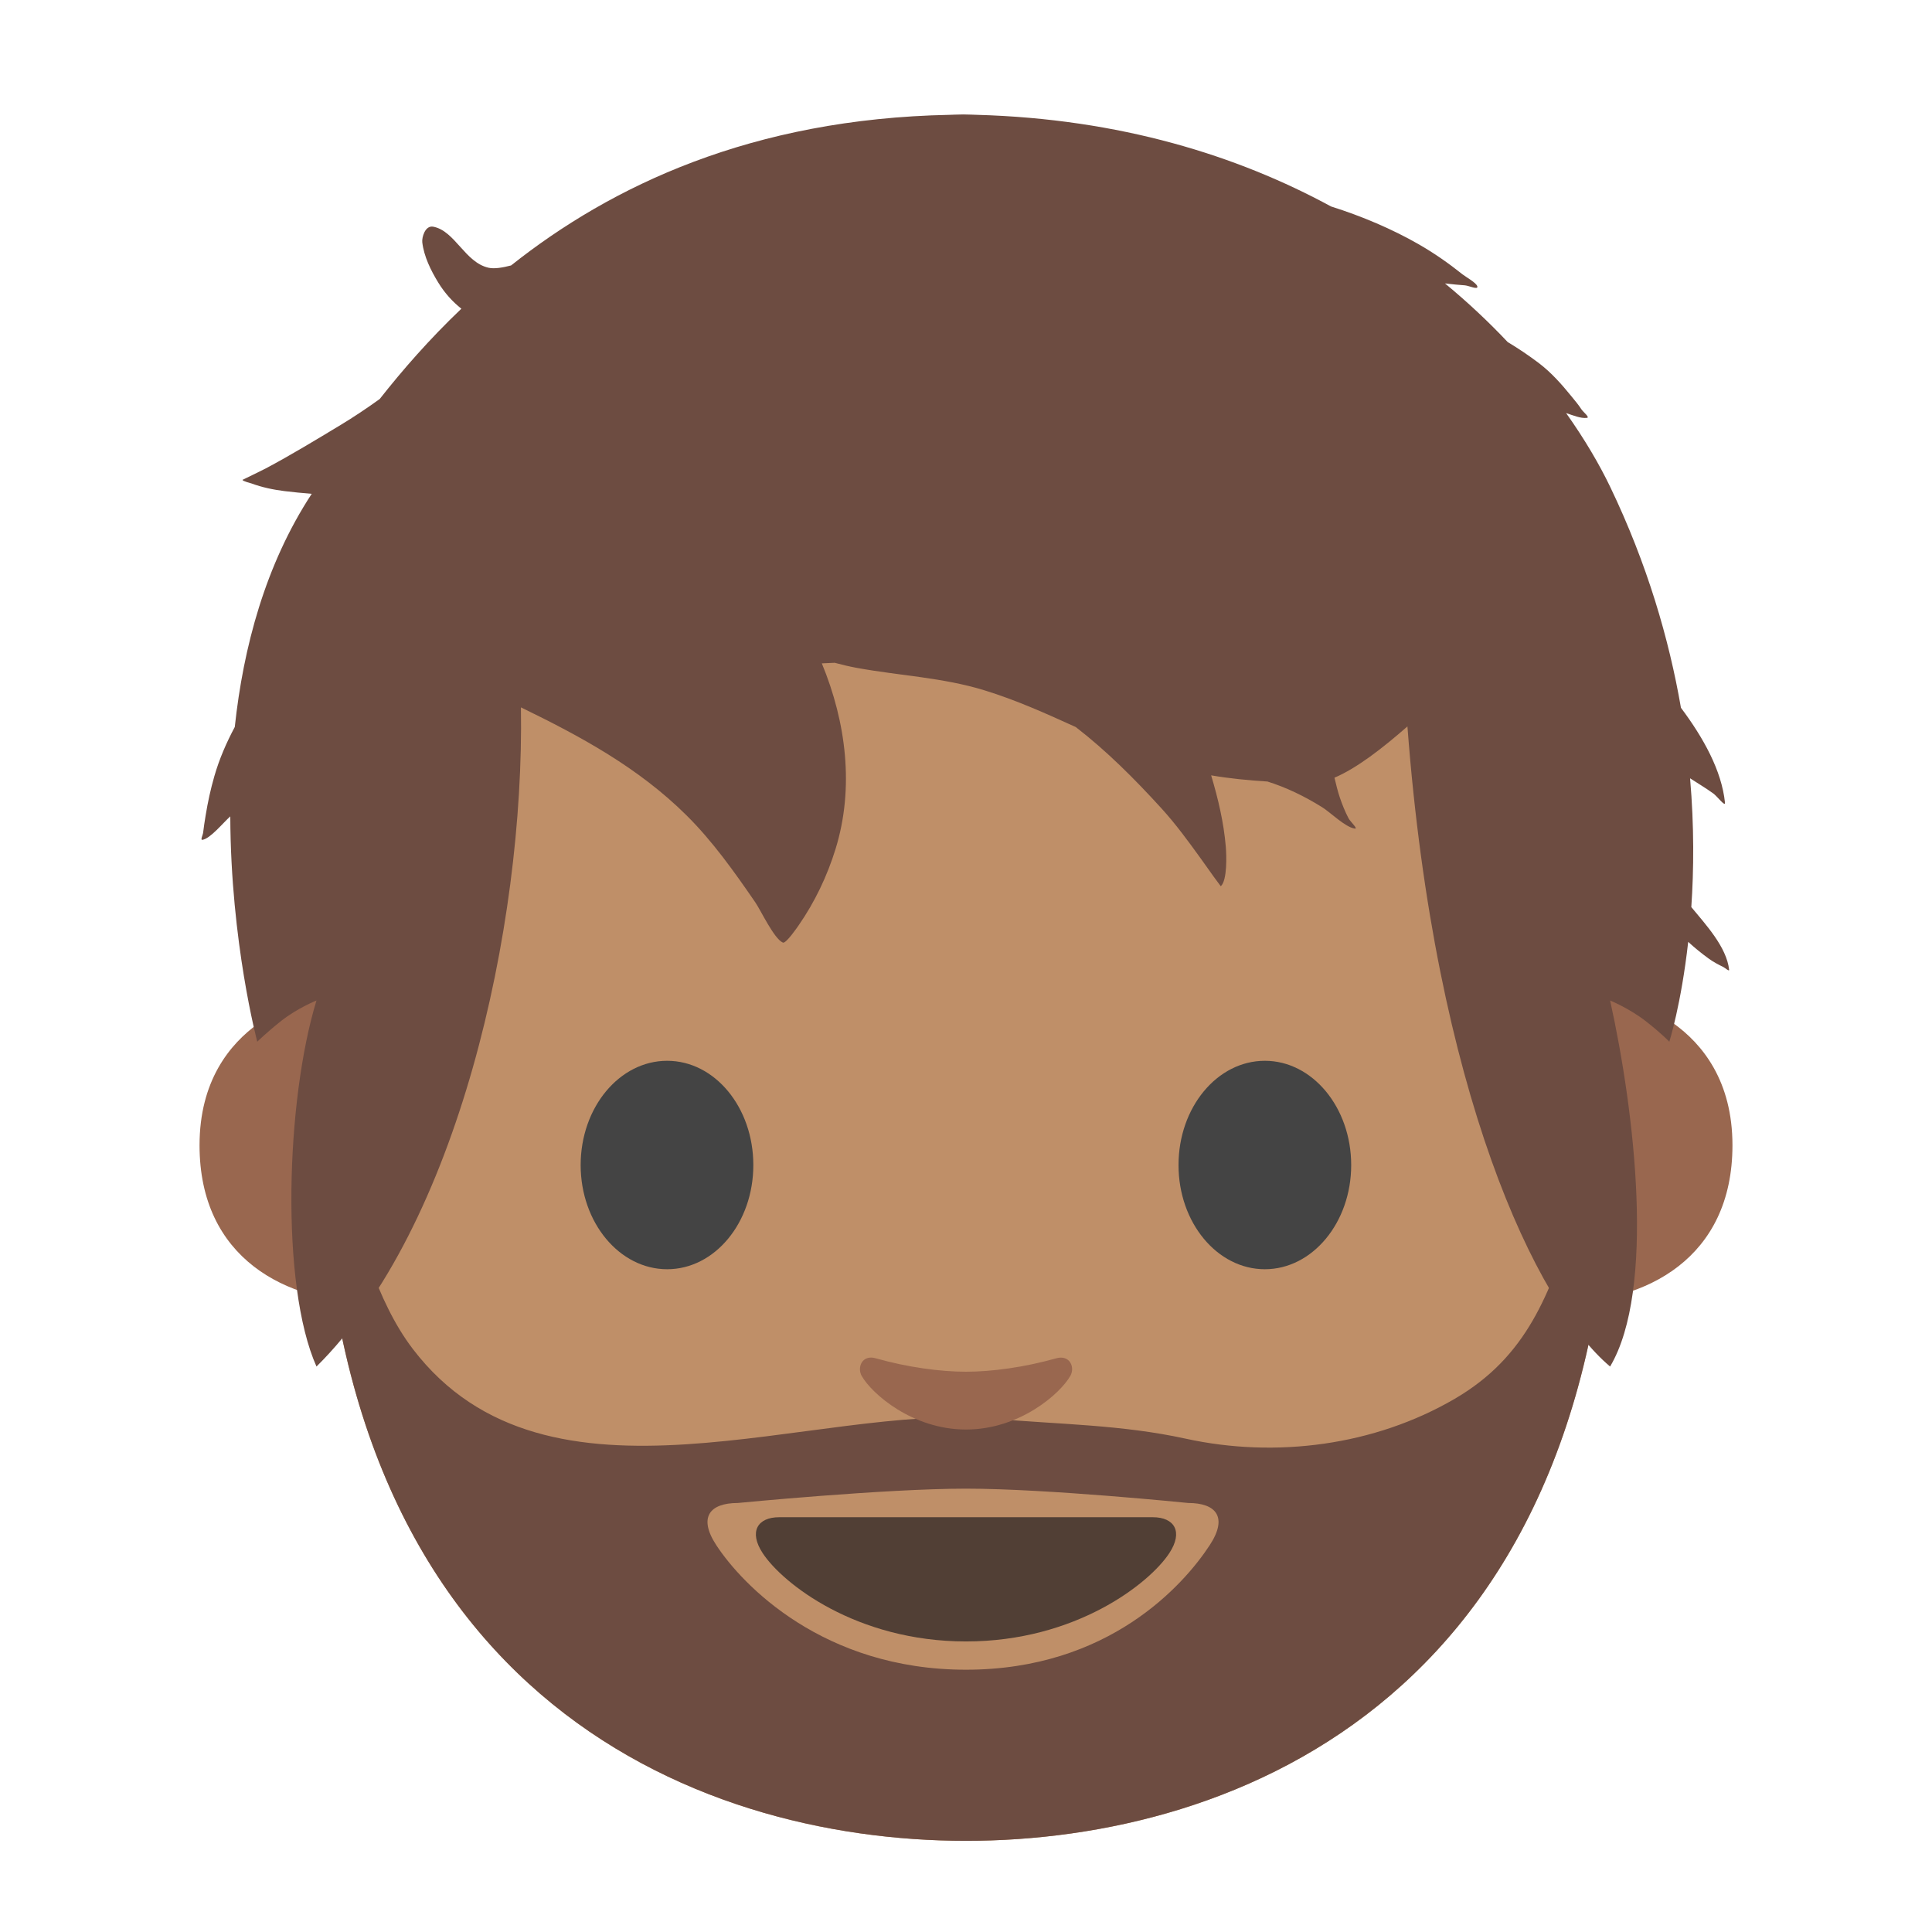 <?xml version="1.0" encoding="UTF-8" standalone="no"?>
<!DOCTYPE svg PUBLIC "-//W3C//DTD SVG 1.1//EN" "http://www.w3.org/Graphics/SVG/1.1/DTD/svg11.dtd">
<svg width="100%" height="100%" viewBox="0 0 128 128" version="1.1" xmlns="http://www.w3.org/2000/svg" xmlns:xlink="http://www.w3.org/1999/xlink" xml:space="preserve" xmlns:serif="http://www.serif.com/" style="fill-rule:evenodd;clip-rule:evenodd;stroke-linejoin:round;stroke-miterlimit:2;">
    <g>
        <path d="M106.91,66.04C106.91,66.04 114.78,67.4 114.78,75.88C114.78,83.36 109.04,86.31 103.3,86.31L103.3,66.04L106.91,66.04ZM21.09,66.04C21.09,66.04 13.22,67.4 13.22,75.88C13.22,83.36 18.96,86.31 24.7,86.31L24.7,66.04L21.09,66.04Z" style="fill:#99674f;fill-rule:nonzero;"/>
    </g>
    <path d="M64,10.55C30.09,10.55 21.22,36.84 21.22,73.77C21.22,112.06 45.83,121.96 64,121.96C81.9,121.96 106.78,112.34 106.78,73.77C106.78,36.83 97.91,10.55 64,10.55Z" style="fill:#bf8f68;fill-rule:nonzero;"/>
    <path d="M49.91,77.19C49.91,81 47.36,84.09 44.2,84.09C41.04,84.09 38.47,81 38.47,77.19C38.47,73.37 41.04,70.28 44.2,70.28C47.36,70.28 49.91,73.37 49.91,77.19M78.08,77.19C78.08,81 80.64,84.09 83.8,84.09C86.95,84.09 89.52,81 89.52,77.19C89.52,73.37 86.95,70.28 83.8,70.28C80.64,70.28 78.08,73.37 78.08,77.19" style="fill:rgb(68,68,68);fill-rule:nonzero;"/>
    <clipPath id="_clip1">
        <path d="M64,10.55C30.09,10.55 21.22,36.84 21.22,73.77C21.22,112.06 45.83,121.96 64,121.96C81.9,121.96 106.78,112.34 106.78,73.77C106.78,36.83 97.91,10.55 64,10.55Z" clip-rule="nonzero"/>
    </clipPath>
    <g clip-path="url(#_clip1)">
        <path d="M22.828,74.361C23.209,77.616 23.373,80.792 24.519,83.883C25.232,85.804 26.101,87.736 27.351,89.373C36.308,101.101 53.855,92.949 65.787,93.99C70.216,94.377 74.284,94.382 78.567,95.318C84.544,96.625 91.074,95.77 96.382,92.673C101.181,89.874 102.672,85.724 104.338,80.571C104.958,78.653 105.208,76.661 105.551,74.683C105.622,74.272 105.791,72.829 106.156,72.573C106.938,72.025 111.324,72.977 112.283,72.979C113.317,72.98 114.498,72.852 115.508,73.165C122.863,75.444 123.18,86.817 121.806,92.657C118.708,105.813 107.387,114.912 97.354,122.93C87.705,130.641 78.427,140.28 66.361,144.002C57.181,146.834 46.457,145.204 37.434,142.496C28.585,139.84 18.372,136.282 11.522,129.751C7.258,125.685 4.005,120.161 1.876,114.709C-1.905,105.029 -0.173,96.148 2.173,86.371C3.654,80.198 5.22,74.043 8.017,68.314C10.153,63.939 12.564,59.283 15.494,55.384C16.113,54.56 18.167,52.028 19.318,52.051C19.658,52.058 20.575,53.431 20.789,53.693C22.298,55.548 23.528,57.617 24.579,59.761L22.828,74.361ZM78.726,99.577C78.726,99.577 69.37,98.627 64,98.627C58.63,98.627 48.878,99.577 48.878,99.577C47.031,99.577 46.237,100.516 47.46,102.377C49.165,104.98 54.526,110.623 64,110.623C73.474,110.623 78.44,104.98 80.144,102.377C81.368,100.516 80.574,99.577 78.726,99.577Z" style="fill:#6d4c41;"/>
    </g>
    <path d="M69.98,89.99C67.87,90.59 65.69,90.88 64,90.88C62.31,90.88 60.13,90.59 58.02,89.99C57.12,89.73 56.77,90.59 57.09,91.16C57.76,92.34 60.45,94.71 64,94.71C67.55,94.71 70.24,92.34 70.91,91.16C71.24,90.59 70.88,89.74 69.98,89.99Z" style="fill:#99674f;fill-rule:nonzero;"/>
    <path d="M76.38,100.52L51.62,100.52C50.2,100.52 49.59,101.47 50.53,102.9C51.84,104.9 56.72,108.75 64,108.75C71.28,108.75 76.16,104.9 77.47,102.9C78.41,101.47 77.8,100.52 76.38,100.52Z" style="fill:rgb(81,63,53);fill-rule:nonzero;"/>
    <g transform="matrix(2.546,0,0,2.546,-205.631,-53.137)">
        <path d="M94.066,27.778C96.675,25.707 100.329,23.961 105.476,23.859C105.476,23.859 105.721,23.849 105.834,23.849C105.936,23.849 106.191,23.859 106.191,23.859C109.911,23.964 112.963,24.918 115.402,26.243C116.216,26.5 116.997,26.834 117.673,27.221C118.084,27.456 118.457,27.717 118.827,28.012C118.903,28.073 119.184,28.228 119.209,28.321C119.238,28.425 118.994,28.305 118.886,28.296C118.731,28.283 118.574,28.272 118.419,28.252L118.368,28.246C118.971,28.744 119.515,29.258 120,29.772C120.271,29.935 120.539,30.114 120.804,30.314C121.132,30.562 121.401,30.867 121.659,31.184C121.748,31.294 121.84,31.401 121.917,31.52C121.966,31.595 122.148,31.735 122.06,31.745C121.896,31.764 121.698,31.677 121.52,31.62C122.01,32.31 122.39,32.964 122.665,33.536C123.633,35.551 124.199,37.503 124.508,39.288C125.092,40.069 125.567,40.92 125.654,41.756C125.668,41.885 125.453,41.592 125.348,41.517C125.153,41.377 124.947,41.255 124.746,41.124C124.854,42.375 124.844,43.507 124.778,44.475C125.148,44.925 125.697,45.513 125.762,46.106C125.767,46.16 125.663,46.061 125.615,46.037C125.48,45.97 125.357,45.907 125.234,45.818C125.048,45.683 124.867,45.537 124.697,45.38C124.515,47.006 124.206,47.978 124.206,47.978C124.206,47.978 123.992,47.754 123.584,47.437C123.145,47.1 122.665,46.906 122.665,46.906C123.306,49.8 123.851,54.429 122.665,56.431C120.735,54.812 118.108,49.269 117.391,39.774C116.735,40.348 116.068,40.864 115.492,41.108C115.534,41.282 115.575,41.456 115.63,41.619C115.693,41.806 115.767,41.99 115.858,42.164C115.907,42.256 116.121,42.448 116.018,42.432C115.768,42.394 115.388,42.01 115.166,41.873C114.718,41.595 114.247,41.364 113.749,41.208C113.257,41.177 112.766,41.13 112.283,41.047C112.464,41.653 112.611,42.271 112.664,42.901C112.683,43.125 112.706,43.776 112.534,43.933C112.534,43.933 112.37,43.713 112.357,43.694C112.245,43.534 112.131,43.375 112.017,43.217C111.69,42.765 111.364,42.316 110.987,41.903C110.287,41.135 109.563,40.41 108.76,39.79C107.985,39.438 107.209,39.088 106.389,38.836C105.299,38.5 104.178,38.454 103.065,38.251C102.871,38.215 102.678,38.17 102.487,38.118C102.375,38.122 102.263,38.127 102.152,38.133C102.787,39.669 103,41.371 102.51,42.961C102.292,43.667 101.971,44.34 101.551,44.947C101.52,44.992 101.219,45.432 101.139,45.399C100.91,45.303 100.565,44.561 100.421,44.352C99.882,43.567 99.309,42.759 98.629,42.086C97.378,40.845 95.87,40.03 94.322,39.278C94.417,45.039 92.655,52.822 89.002,56.431C88.06,54.319 88.205,49.505 89.002,46.906C89.002,46.906 88.512,47.1 88.084,47.437C87.686,47.754 87.461,47.978 87.461,47.978C87.461,47.978 86.769,45.388 86.759,42.115C86.575,42.277 86.243,42.692 86.034,42.725C85.973,42.735 86.045,42.601 86.052,42.539C86.069,42.39 86.093,42.241 86.117,42.093C86.173,41.748 86.247,41.406 86.344,41.07C86.474,40.618 86.659,40.195 86.876,39.788C87.097,37.721 87.669,35.566 88.878,33.721C88.632,33.702 88.393,33.677 88.167,33.65C87.877,33.614 87.587,33.553 87.313,33.452C87.277,33.439 87.088,33.396 87.076,33.358C87.076,33.358 87.599,33.105 87.679,33.062C88.34,32.711 88.992,32.314 89.634,31.927C89.969,31.724 90.31,31.497 90.647,31.254C91.238,30.503 91.939,29.698 92.772,28.904C92.544,28.723 92.341,28.501 92.171,28.224C91.979,27.91 91.799,27.548 91.755,27.177C91.74,27.051 91.827,26.729 92.041,26.77C92.608,26.879 92.864,27.699 93.479,27.838C93.635,27.873 93.855,27.833 94.066,27.778Z" style="fill:#6d4c41;fill-rule:nonzero;"/>
    </g>
</svg>
